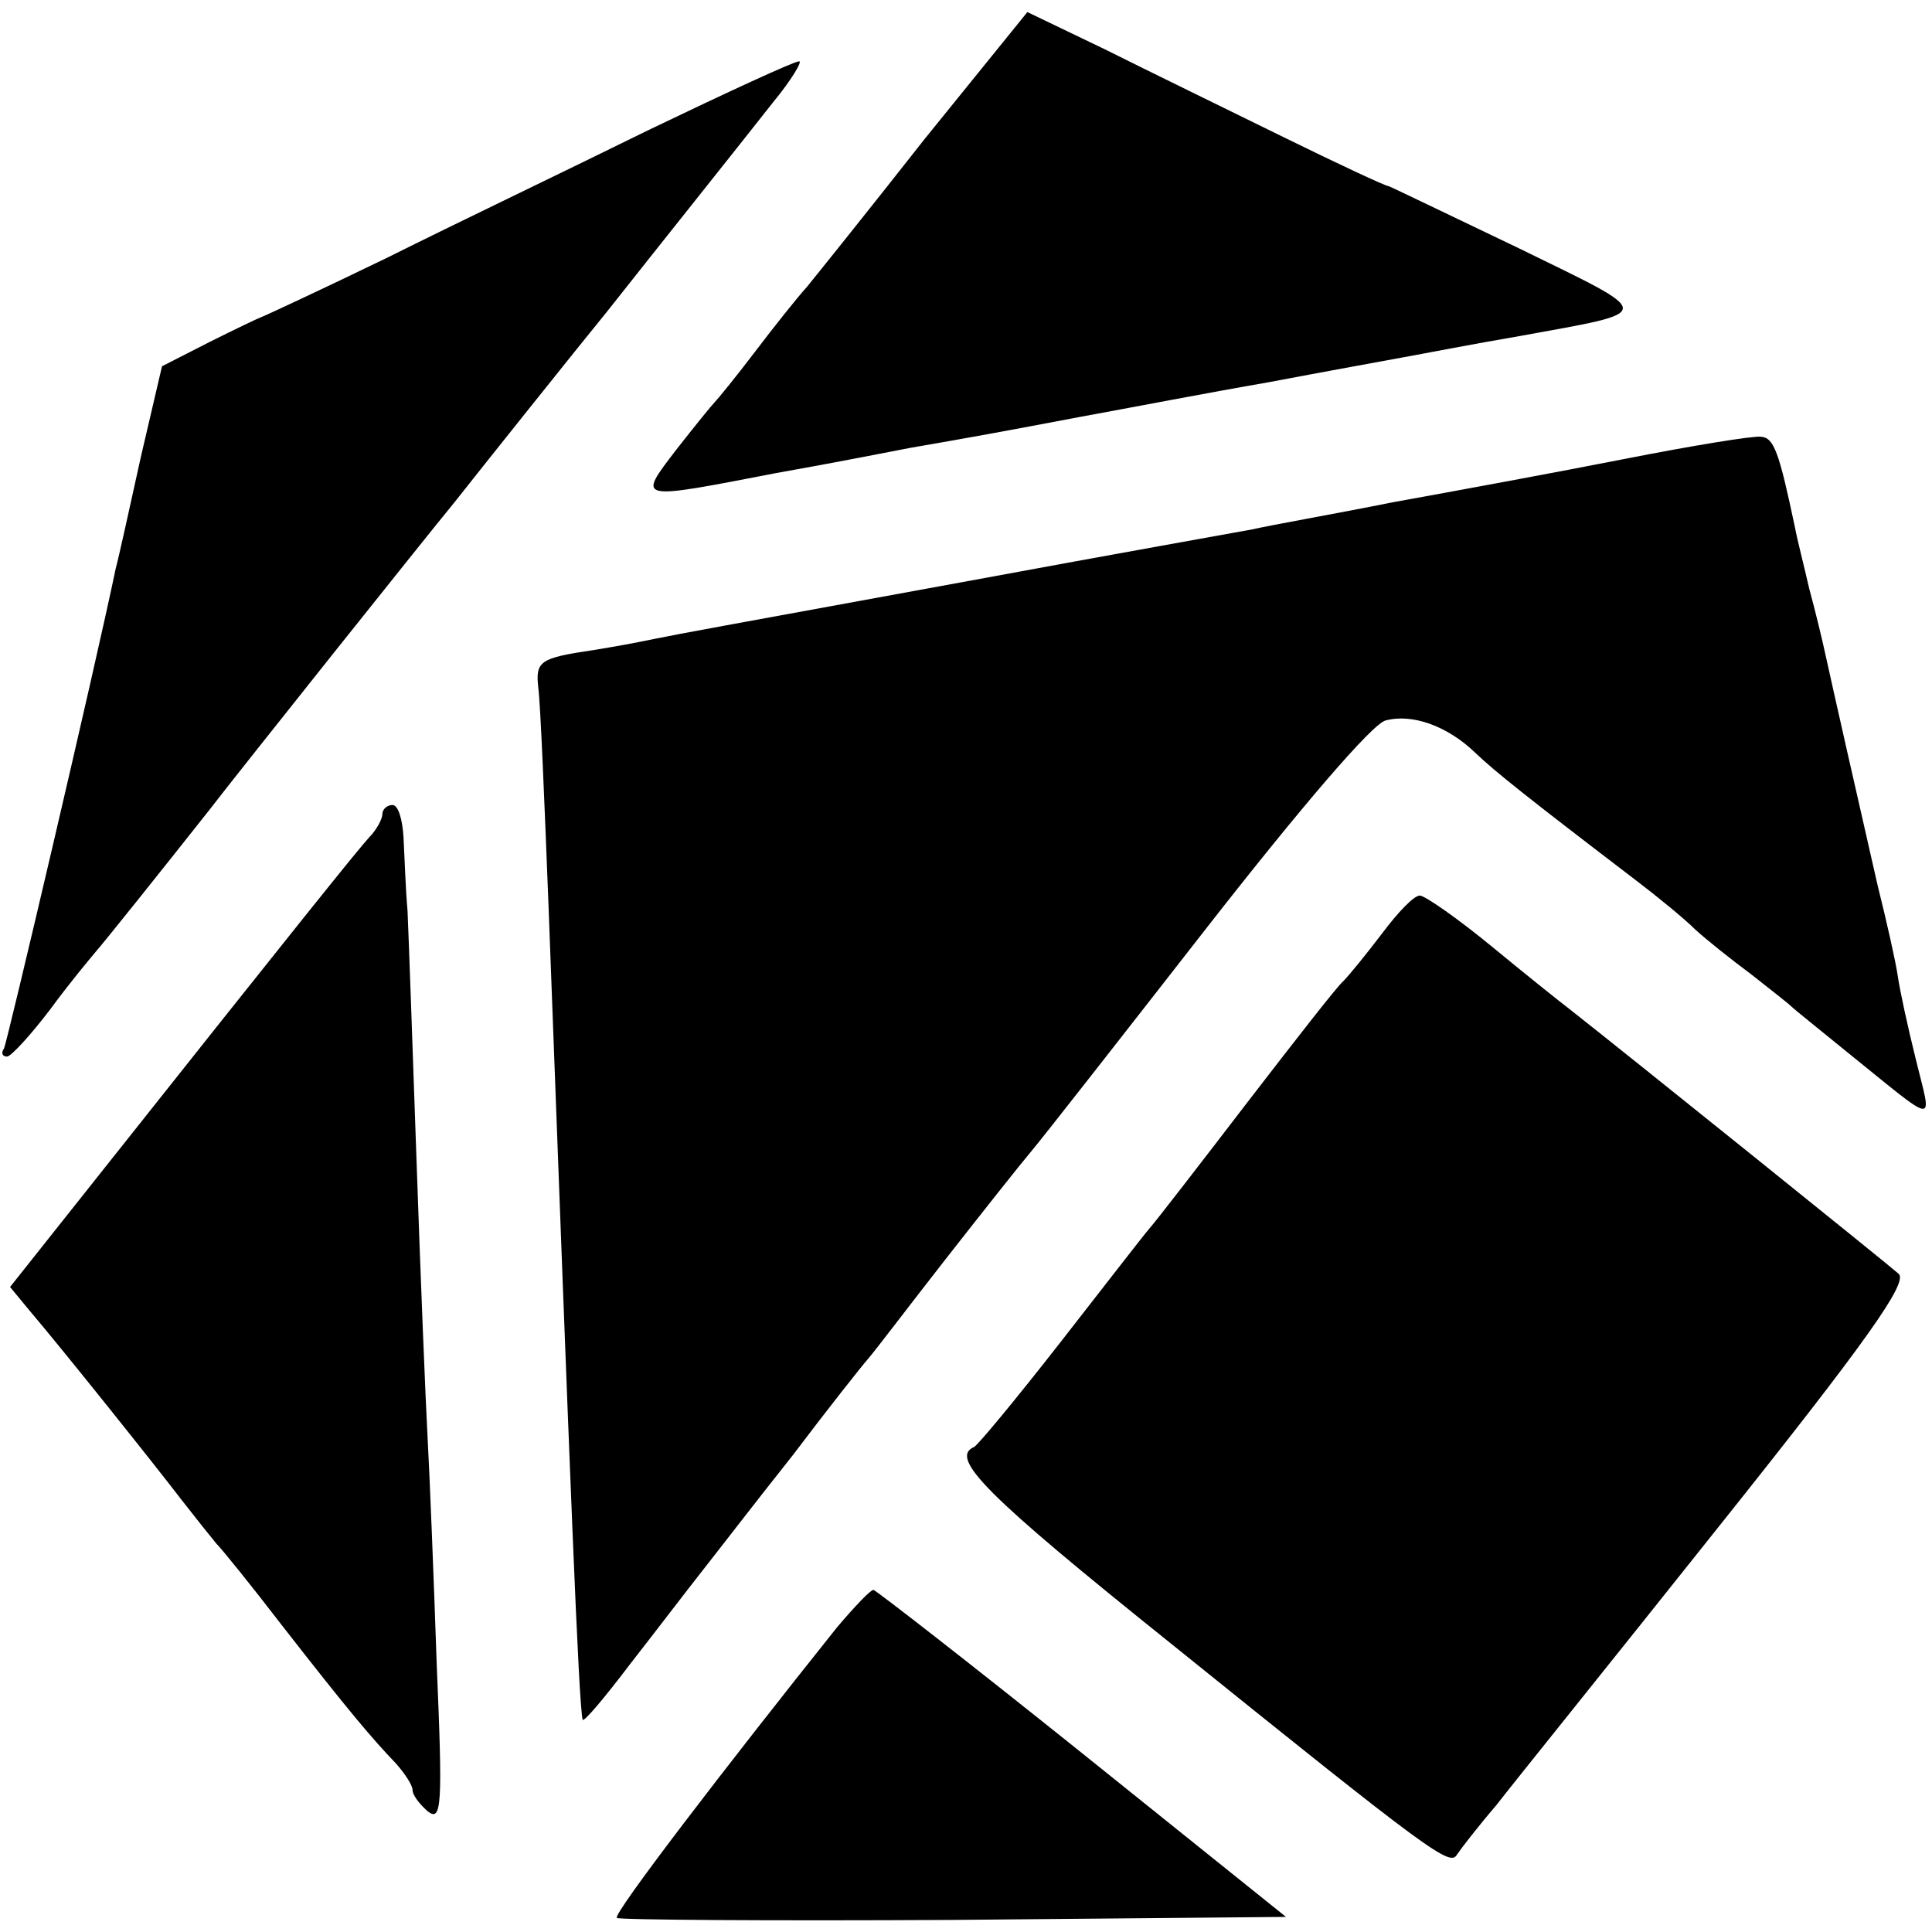<svg version="1.0" xmlns="http://www.w3.org/2000/svg" width="256" height="256" viewBox="0 0 192 192"><path d="M91.9 13.8c-5.5 7-10.8 13.6-11.7 14.7-1 1.1-3.3 4-5.2 6.5-1.9 2.5-3.7 4.7-4 5-.3.3-2 2.4-3.8 4.7-3.9 5.1-4 5 10 2.3 5.7-1 11.7-2.2 13.3-2.5 5.8-1 9.1-1.6 17-3.1 4.4-.8 12.7-2.4 18.5-3.4 5.8-1.1 11.9-2.2 13.5-2.5 1.7-.3 6.8-1.3 11.5-2.1 13.7-2.5 13.7-2 0-8.7-6.9-3.3-12.7-6.1-13-6.2-.3 0-5-2.2-10.5-4.9S114 7 109.8 4.9l-7.7-3.7-10.2 12.6zM64.5 12.9c-7.7 3.8-19.4 9.4-26 12.7-6.6 3.2-12.2 5.8-12.5 5.9-.3.1-2.6 1.2-5.2 2.5l-4.7 2.4-2.1 9c-1.1 5-2.2 10-2.5 11.1C9.4 66.6.7 103.6.4 104.2c-.3.4-.2.8.3.8.4 0 2.4-2.2 4.3-4.7 1.9-2.6 4-5.1 4.5-5.7.8-.9 6.4-7.9 11.3-14.1 2.6-3.4 21.9-27.6 24.3-30.5 2.6-3.3 12.5-15.7 15.2-19 4.1-5.2 13.6-17.1 16.5-20.8 1.9-2.3 3-4.2 2.6-4.1-.5 0-7.2 3.1-14.9 6.8zM161.5 45.6c-6.6 1.3-16.9 3.2-23 4.3-6 1.2-12.3 2.3-14 2.7-1.6.3-14 2.5-27.5 5-27.3 5-28.5 5.2-32 5.9-1.4.3-4.1.8-6 1.1-5.4.8-5.8 1.1-5.5 3.8.2 1.4.6 11 1 21.3 2.2 58.8 3 79.4 3.4 81.2.1.3 2.2-2.2 4.7-5.5 2.5-3.2 5.7-7.4 7.2-9.3 1.5-1.9 5.5-7.1 9-11.5 3.4-4.5 6.8-8.8 7.5-9.6.7-.8 4.1-5.3 7.7-9.9 3.6-4.6 7.4-9.4 8.5-10.7 1.1-1.3 9-11.4 17.5-22.3 9.3-11.9 16.4-20.2 17.7-20.5 2.6-.7 6.1.5 8.9 3.2 2 1.9 5 4.3 16 12.7 2.1 1.6 4.8 3.8 5.9 4.9 1.1 1 3.6 3 5.5 4.4 1.9 1.5 3.7 2.9 4 3.2.3.3 2.8 2.3 5.5 4.5 9.3 7.5 8.5 7.4 6.9.8-.8-3.2-1.6-6.9-1.8-8.3-.2-1.4-1.1-5.4-2-9-1.9-8.3-4.5-19.8-5.2-23-.3-1.4-1-4.3-1.6-6.5-.5-2.2-1.2-4.9-1.4-6-1.6-7.6-2.1-9-3.4-9.1-.8-.1-6.9.9-13.5 2.2zM38 80.9c0 .5-.6 1.6-1.3 2.3-1.1 1.2-6.9 8.4-28 35L1 127.9l1.9 2.3c3.4 4 12.5 15.4 15.1 18.8 1.4 1.8 3 3.8 3.5 4.4.6.6 3.5 4.2 6.5 8.1 6.7 8.6 9 11.3 11.3 13.7.9 1 1.7 2.2 1.7 2.7s.7 1.4 1.5 2.1c1.4 1.1 1.5-.5.9-14.6-.3-8.8-.7-18.8-.9-22.4-.2-3.6-.7-15.9-1.1-27.5-.4-11.6-.8-22.8-.9-25-.2-2.2-.3-5.5-.4-7.3-.1-1.7-.5-3.2-1.1-3.2-.5 0-1 .4-1 .9z"/><path d="M137.4 92.7c-1.6 2.1-3.3 4.2-3.9 4.8-.6.5-4.8 5.9-9.5 12-4.6 6-9 11.7-9.7 12.5-.7.8-4.7 6-9 11.5s-8.1 10.1-8.5 10.3c-2.5 1.1 1.2 4.8 19.4 19.4 26.3 21.2 27.9 22.3 28.6 21.1.4-.6 2.1-2.8 3.9-4.9 1.7-2.2 11.7-14.6 22.2-27.8 14.6-18.3 18.7-24.1 17.8-25-1-.9-26.6-21.5-32.7-26.3-.8-.6-4.3-3.4-7.7-6.2-3.4-2.8-6.7-5.1-7.2-5.1-.6 0-2.2 1.7-3.7 3.7zM83.2 161.7c-11.1 13.9-22.3 28.5-21.9 28.9.2.2 15.3.3 33.4.2l33.1-.3-20.3-16.3C96.4 165.3 87 158 86.8 158c-.3 0-1.9 1.7-3.6 3.7z"/></svg>